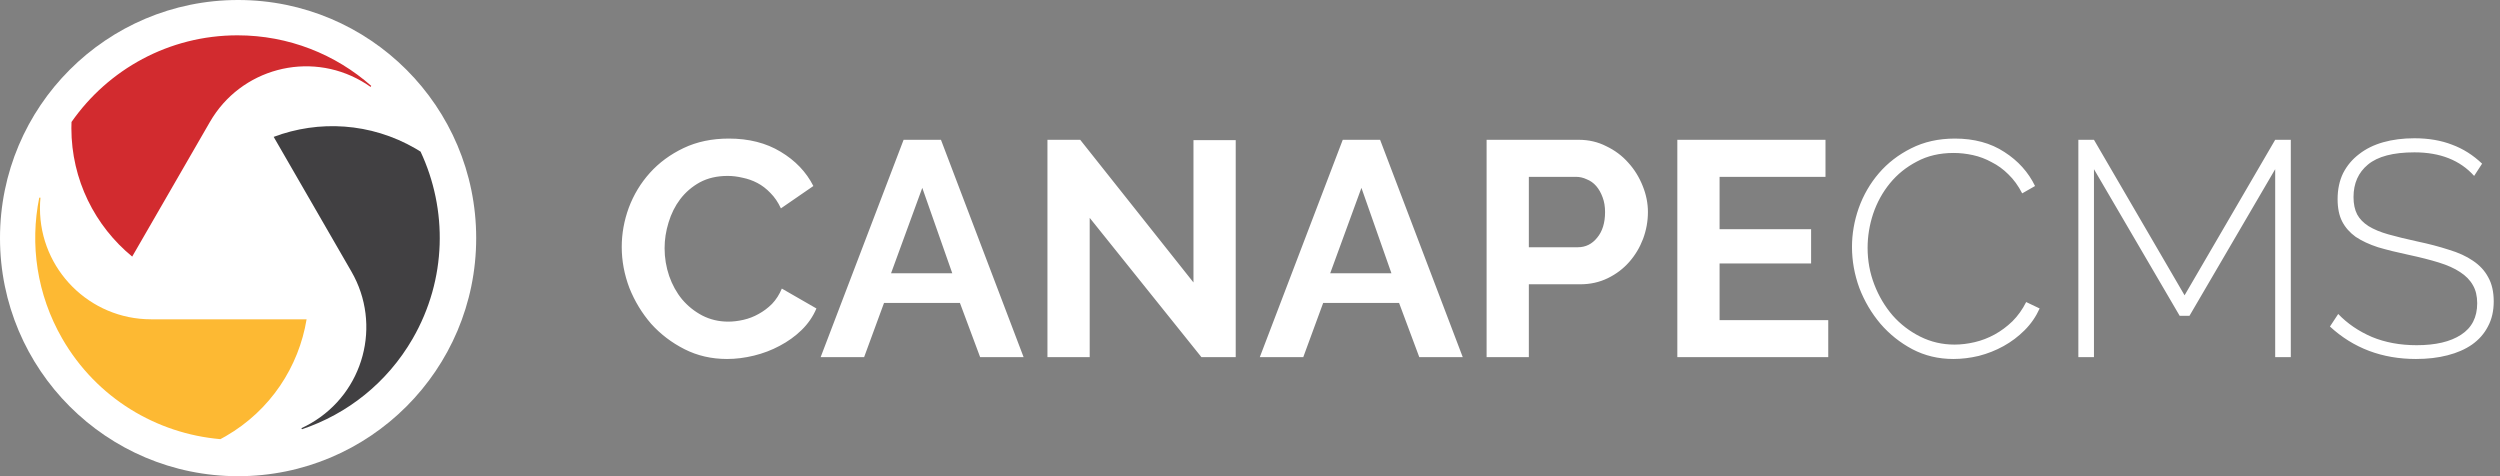 <svg width="147" height="28" viewBox="0 0 147 28" fill="none" xmlns="http://www.w3.org/2000/svg">
<rect x="0" y="0" width="147" height="28" fill="#808080" stroke="none"/>
<path d="M36.558 14.52C36.558 13.74 36.696 12.972 36.972 12.216C37.26 11.448 37.674 10.764 38.214 10.164C38.754 9.564 39.414 9.078 40.194 8.706C40.974 8.334 41.862 8.148 42.858 8.148C44.034 8.148 45.048 8.406 45.9 8.922C46.764 9.438 47.406 10.11 47.826 10.938L45.918 12.252C45.75 11.892 45.546 11.592 45.306 11.352C45.066 11.1 44.808 10.902 44.532 10.758C44.256 10.614 43.968 10.512 43.668 10.452C43.368 10.38 43.074 10.344 42.786 10.344C42.162 10.344 41.616 10.47 41.148 10.722C40.692 10.974 40.308 11.304 39.996 11.712C39.696 12.108 39.468 12.564 39.312 13.08C39.156 13.584 39.078 14.088 39.078 14.592C39.078 15.156 39.168 15.702 39.348 16.23C39.528 16.746 39.78 17.202 40.104 17.598C40.44 17.994 40.836 18.312 41.292 18.552C41.76 18.792 42.27 18.912 42.822 18.912C43.11 18.912 43.41 18.876 43.722 18.804C44.034 18.732 44.328 18.618 44.604 18.462C44.892 18.306 45.156 18.108 45.396 17.868C45.636 17.616 45.828 17.316 45.972 16.968L48.006 18.138C47.802 18.618 47.508 19.044 47.124 19.416C46.752 19.776 46.326 20.082 45.846 20.334C45.378 20.586 44.874 20.778 44.334 20.91C43.794 21.042 43.266 21.108 42.75 21.108C41.838 21.108 41.004 20.916 40.248 20.532C39.492 20.148 38.838 19.65 38.286 19.038C37.746 18.414 37.32 17.712 37.008 16.932C36.708 16.14 36.558 15.336 36.558 14.52ZM53.132 8.22H55.328L60.188 21H57.632L56.444 17.814H51.98L50.81 21H48.254L53.132 8.22ZM55.994 16.068L54.23 11.046L52.394 16.068H55.994ZM64.074 12.81V21H61.59V8.22H63.516L70.176 16.608V8.238H72.66V21H70.644L64.074 12.81ZM78.954 8.22H81.15L86.01 21H83.454L82.266 17.814H77.802L76.632 21H74.076L78.954 8.22ZM81.816 16.068L80.052 11.046L78.216 16.068H81.816ZM87.412 21V8.22H92.83C93.418 8.22 93.958 8.346 94.45 8.598C94.954 8.838 95.386 9.162 95.746 9.57C96.106 9.966 96.388 10.422 96.592 10.938C96.796 11.442 96.898 11.952 96.898 12.468C96.898 13.008 96.802 13.536 96.61 14.052C96.418 14.556 96.148 15.006 95.8 15.402C95.452 15.798 95.032 16.116 94.54 16.356C94.048 16.596 93.508 16.716 92.92 16.716H89.896V21H87.412ZM89.896 14.538H92.776C93.232 14.538 93.61 14.352 93.91 13.98C94.222 13.608 94.378 13.104 94.378 12.468C94.378 12.144 94.33 11.856 94.234 11.604C94.138 11.34 94.012 11.118 93.856 10.938C93.7 10.758 93.514 10.626 93.298 10.542C93.094 10.446 92.884 10.398 92.668 10.398H89.896V14.538ZM107.501 18.822V21H98.627V8.22H107.339V10.398H101.111V13.476H106.493V15.492H101.111V18.822H107.501ZM108.897 14.52C108.897 13.752 109.029 12.99 109.293 12.234C109.569 11.466 109.965 10.782 110.481 10.182C110.997 9.582 111.627 9.096 112.371 8.724C113.127 8.34 113.985 8.148 114.945 8.148C116.085 8.148 117.057 8.412 117.861 8.94C118.665 9.456 119.265 10.122 119.661 10.938L118.905 11.37C118.677 10.926 118.407 10.554 118.095 10.254C117.795 9.954 117.465 9.714 117.105 9.534C116.757 9.342 116.391 9.204 116.007 9.12C115.623 9.036 115.245 8.994 114.873 8.994C114.057 8.994 113.337 9.162 112.713 9.498C112.089 9.822 111.561 10.248 111.129 10.776C110.697 11.304 110.367 11.904 110.139 12.576C109.923 13.236 109.815 13.902 109.815 14.574C109.815 15.33 109.947 16.05 110.211 16.734C110.475 17.418 110.835 18.024 111.291 18.552C111.747 19.068 112.287 19.482 112.911 19.794C113.535 20.106 114.207 20.262 114.927 20.262C115.311 20.262 115.707 20.214 116.115 20.118C116.523 20.022 116.913 19.872 117.285 19.668C117.657 19.464 118.005 19.206 118.329 18.894C118.653 18.57 118.923 18.192 119.139 17.76L119.931 18.138C119.715 18.618 119.421 19.044 119.049 19.416C118.677 19.788 118.263 20.1 117.807 20.352C117.351 20.604 116.865 20.796 116.349 20.928C115.845 21.048 115.347 21.108 114.855 21.108C113.979 21.108 113.175 20.916 112.443 20.532C111.723 20.148 111.099 19.65 110.571 19.038C110.043 18.414 109.629 17.712 109.329 16.932C109.041 16.14 108.897 15.336 108.897 14.52ZM133.781 21V9.948L128.741 18.57H128.165L123.125 9.948V21H122.207V8.22H123.125L128.453 17.364L133.781 8.22H134.699V21H133.781ZM145.479 10.344C144.651 9.42 143.481 8.958 141.969 8.958C140.721 8.958 139.809 9.198 139.233 9.678C138.669 10.146 138.387 10.782 138.387 11.586C138.387 11.994 138.459 12.336 138.603 12.612C138.747 12.876 138.969 13.104 139.269 13.296C139.581 13.488 139.971 13.65 140.439 13.782C140.907 13.914 141.471 14.052 142.131 14.196C142.815 14.34 143.433 14.502 143.985 14.682C144.549 14.85 145.023 15.066 145.407 15.33C145.803 15.594 146.103 15.918 146.307 16.302C146.523 16.686 146.631 17.16 146.631 17.724C146.631 18.288 146.517 18.78 146.289 19.2C146.073 19.62 145.761 19.974 145.353 20.262C144.957 20.538 144.477 20.748 143.913 20.892C143.361 21.036 142.743 21.108 142.059 21.108C140.067 21.108 138.381 20.472 137.001 19.2L137.487 18.462C138.027 19.026 138.687 19.476 139.467 19.812C140.247 20.136 141.123 20.298 142.095 20.298C143.211 20.298 144.081 20.094 144.705 19.686C145.341 19.278 145.659 18.66 145.659 17.832C145.659 17.412 145.575 17.058 145.407 16.77C145.239 16.47 144.987 16.212 144.651 15.996C144.327 15.78 143.913 15.594 143.409 15.438C142.905 15.282 142.317 15.132 141.645 14.988C140.961 14.844 140.355 14.694 139.827 14.538C139.311 14.37 138.873 14.166 138.513 13.926C138.165 13.674 137.901 13.374 137.721 13.026C137.541 12.678 137.451 12.24 137.451 11.712C137.451 11.136 137.559 10.626 137.775 10.182C138.003 9.738 138.315 9.366 138.711 9.066C139.107 8.754 139.581 8.52 140.133 8.364C140.685 8.208 141.297 8.13 141.969 8.13C142.797 8.13 143.535 8.256 144.183 8.508C144.831 8.748 145.419 9.12 145.947 9.624L145.479 10.344Z" fill="white"/>
<circle cx="14" cy="14" r="14" fill="white"/>
<g clip-path="url(#clip0)">
<path fill-rule="evenodd" clip-rule="evenodd" d="M21.791 5.111C21.624 4.992 21.449 4.88 21.267 4.775C18.143 2.972 14.15 4.042 12.346 7.165L7.773 15.087C5.59 13.295 4.197 10.577 4.197 7.533C4.197 7.413 4.2 7.292 4.205 7.173C6.354 4.093 9.924 2.077 13.963 2.077C16.978 2.077 19.732 3.199 21.828 5.049L21.791 5.111Z" fill="#D22B2F"/>
<path fill-rule="evenodd" clip-rule="evenodd" d="M2.38 11.621C2.359 11.826 2.35 12.034 2.35 12.245C2.35 15.851 5.274 18.775 8.881 18.775H18.028C17.568 21.561 15.91 24.127 13.274 25.648C13.17 25.709 13.064 25.766 12.959 25.822C9.217 25.5 5.685 23.417 3.665 19.918C2.158 17.307 1.754 14.361 2.308 11.621H2.38Z" fill="#FDB933"/>
<path fill-rule="evenodd" clip-rule="evenodd" d="M17.721 25.177C17.908 25.091 18.094 24.996 18.274 24.891C21.398 23.088 22.468 19.093 20.665 15.97L16.092 8.048C18.735 7.053 21.785 7.206 24.422 8.729C24.525 8.789 24.629 8.851 24.729 8.915C26.322 12.317 26.284 16.416 24.264 19.915C22.757 22.525 20.408 24.348 17.758 25.239L17.721 25.177Z" fill="#414042"/>
</g>
<defs>
<clipPath id="clip0">
<rect width="24" height="23.991" fill="white" transform="translate(2 2)"/>
</clipPath>
</defs>
</svg>
